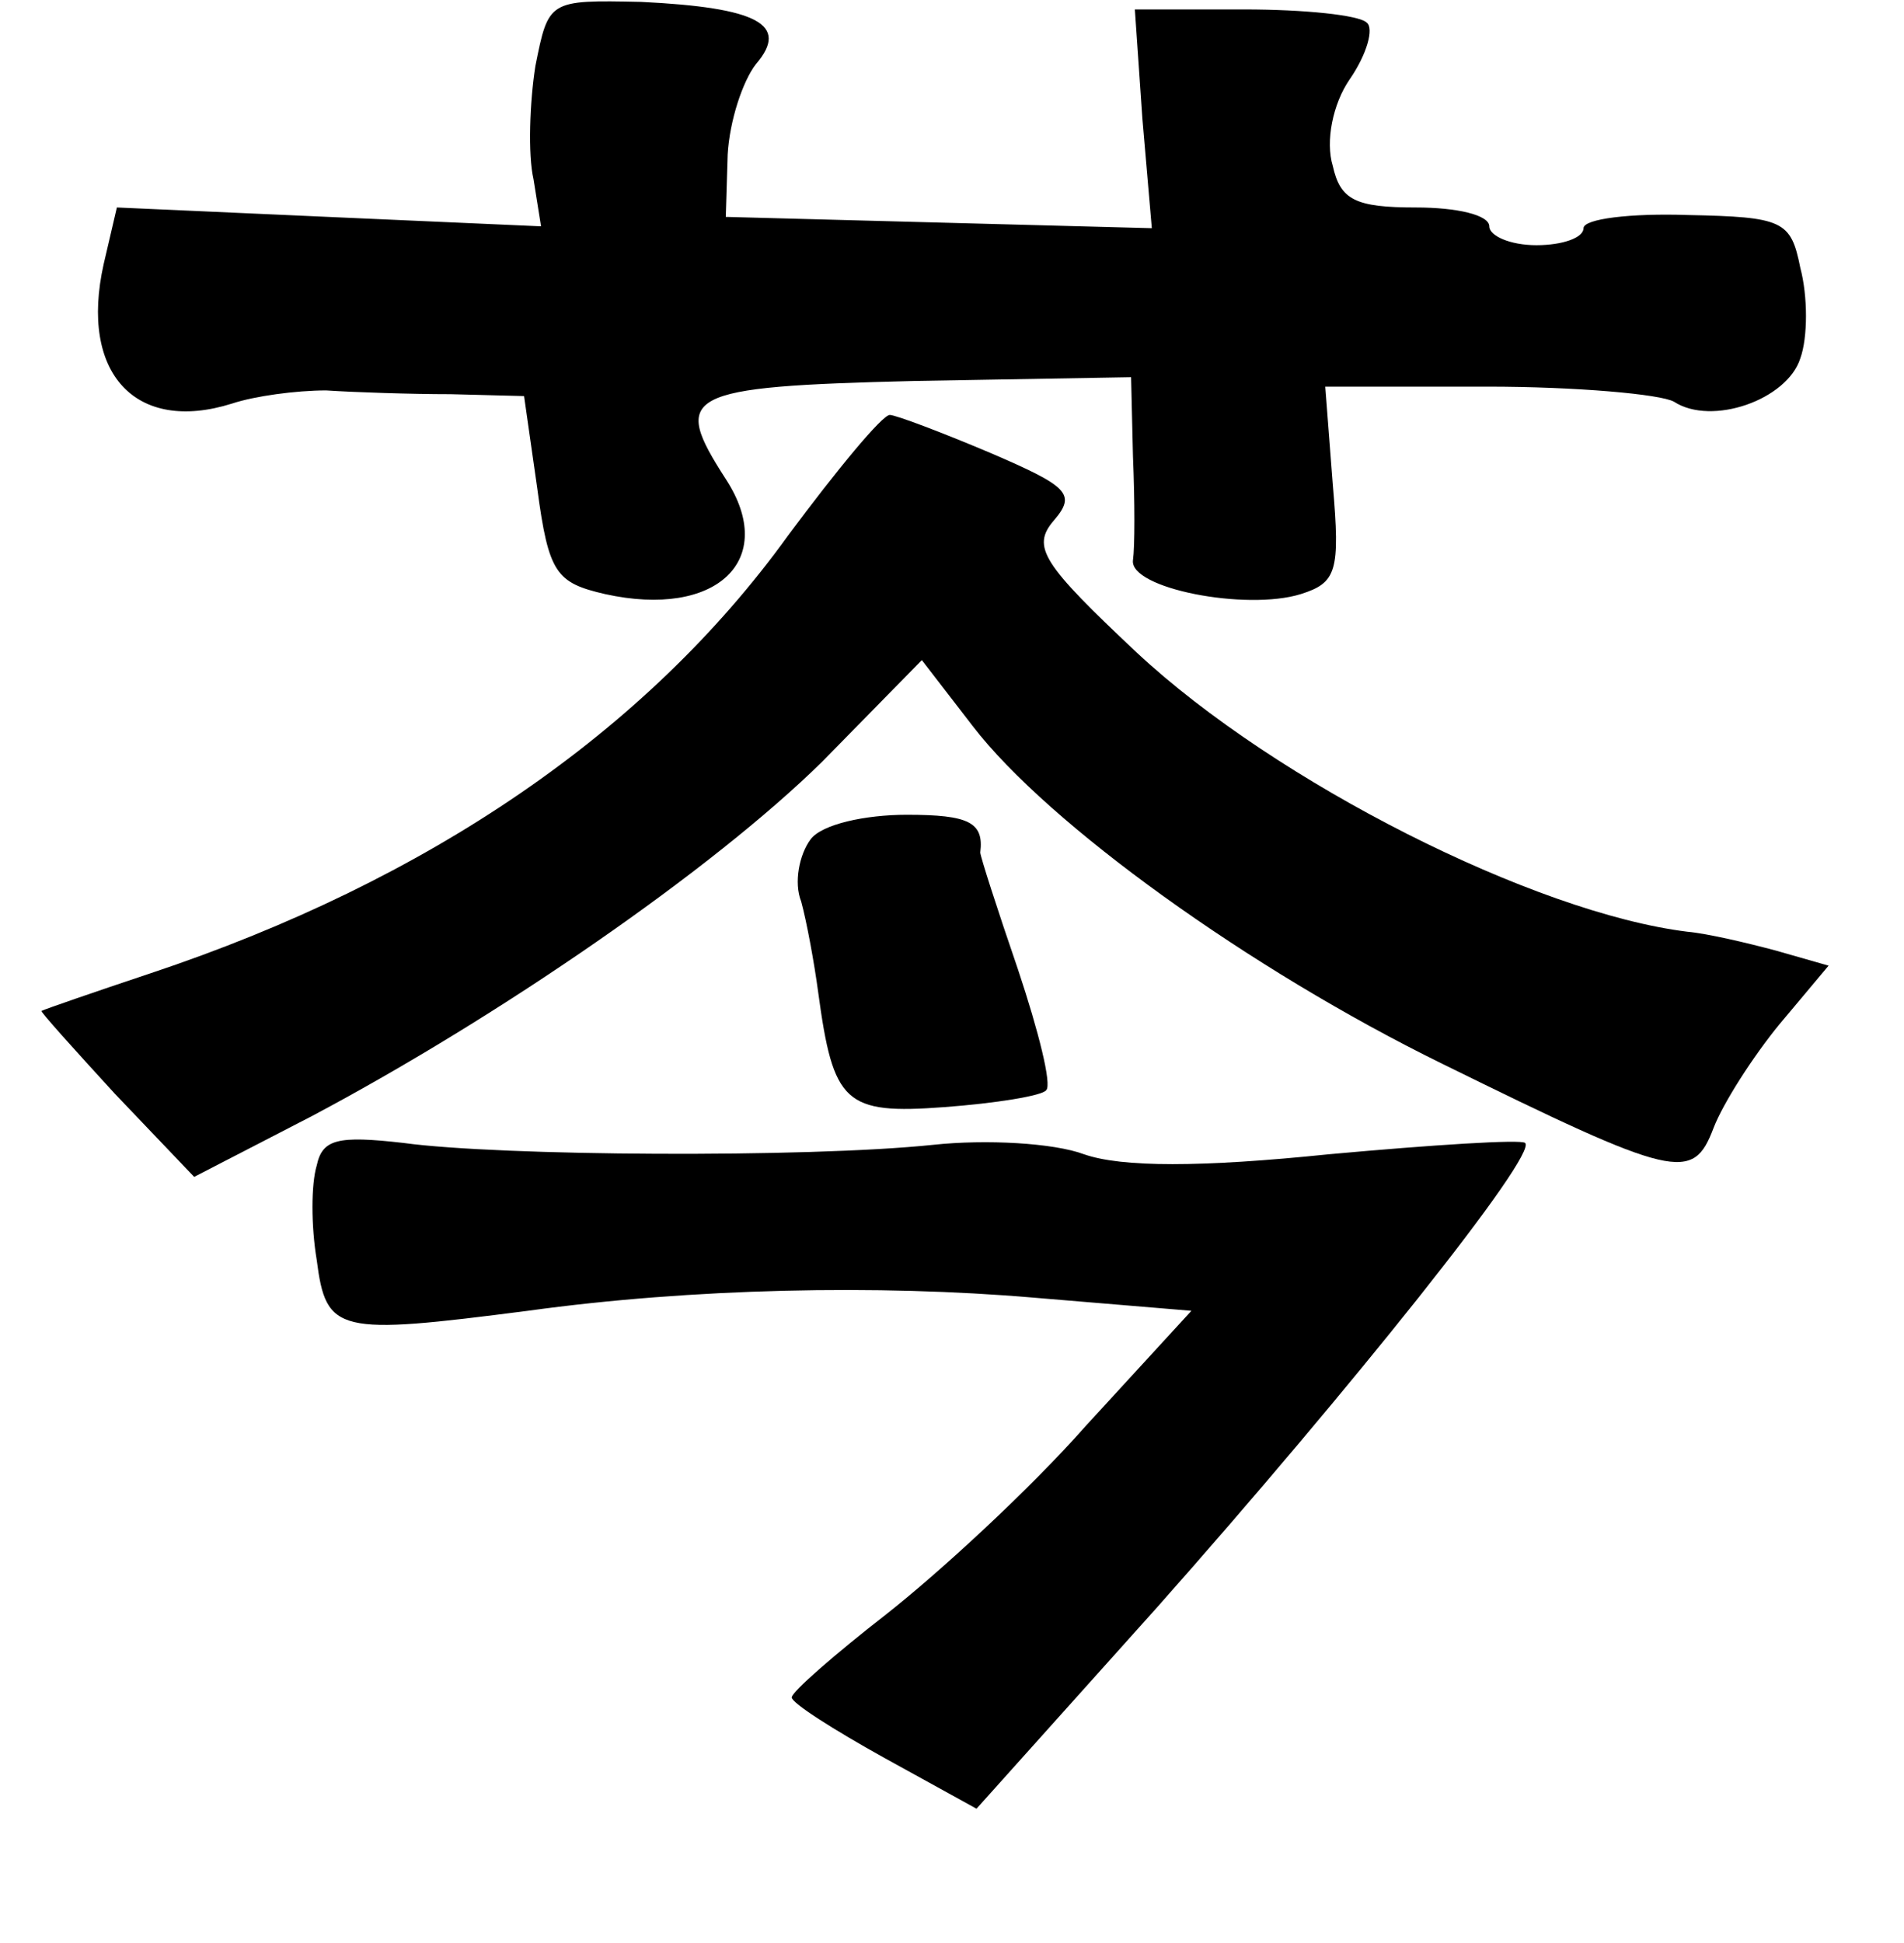 <?xml version="1.0" standalone="no"?>
<!DOCTYPE svg PUBLIC "-//W3C//DTD SVG 20010904//EN"
 "http://www.w3.org/TR/2001/REC-SVG-20010904/DTD/svg10.dtd">
<svg version="1.0" xmlns="http://www.w3.org/2000/svg"
 width="101pt" height="103pt" viewBox="0 0 101 103"
 preserveAspectRatio="xMidYMid meet">
<g transform="translate(0,103) scale(0.1,-0.1)"
fill="#000000" stroke="none">
<path d="M284 995 c-3 -19 -4 -47 -1 -60 l4 -25 -113 5 -112 5 -7 -30 c-13
-58 17 -90 68 -74 12 4 34 7 50 7 15 -1 45 -2 66 -2 l39 -1 7 -49 c6 -45 10
-50 36 -56 59 -13 92 18 64 61 -29 45 -23 49 100 52 l115 2 1 -42 c1 -24 1
-48 0 -55 -2 -15 60 -27 89 -18 19 6 21 12 17 58 l-4 52 86 0 c47 0 92 -4 99
-8 20 -13 60 1 67 23 4 11 4 33 0 48 -5 25 -9 27 -60 28 -30 1 -55 -2 -55 -7
0 -5 -11 -9 -25 -9 -14 0 -25 5 -25 10 0 6 -17 10 -39 10 -32 0 -40 4 -44 22
-4 13 0 33 9 46 9 13 13 27 9 30 -4 4 -33 7 -65 7 l-58 0 4 -58 5 -58 -113 3
-113 3 1 33 c1 18 8 39 15 48 18 21 1 30 -61 33 -49 1 -49 1 -56 -34z"/>
<path d="M418 746 c-75 -104 -191 -183 -338 -232 -30 -10 -56 -19 -58 -20 -1
0 17 -20 39 -44 l42 -44 62 32 c100 53 213 131 271 188 l53 54 27 -35 c40 -52
147 -129 249 -179 124 -61 133 -63 144 -34 5 13 21 38 35 55 l26 31 -28 8
c-15 4 -36 9 -47 10 -81 10 -218 79 -292 148 -50 47 -56 56 -44 70 12 14 8 18
-34 36 -26 11 -50 20 -53 20 -4 0 -28 -29 -54 -64z"/>
<path d="M430 585 c-6 -8 -9 -23 -5 -33 3 -11 7 -33 9 -48 8 -59 14 -65 67
-61 27 2 52 6 54 9 3 3 -4 31 -15 64 -11 32 -20 60 -20 62 2 16 -6 20 -39 20
-22 0 -45 -5 -51 -13z"/>
<path d="M168 412 c-3 -10 -3 -32 0 -50 5 -39 11 -40 112 -27 87 12 186 14
268 7 l84 -7 -56 -61 c-30 -34 -78 -78 -106 -100 -27 -21 -50 -41 -50 -44 0
-3 22 -17 49 -32 l49 -27 96 107 c102 115 202 240 195 246 -2 2 -49 -1 -104
-6 -68 -7 -110 -7 -130 0 -16 6 -52 8 -80 5 -67 -7 -230 -6 -281 1 -35 4 -43
2 -46 -12z"/>
</g>
</svg>
